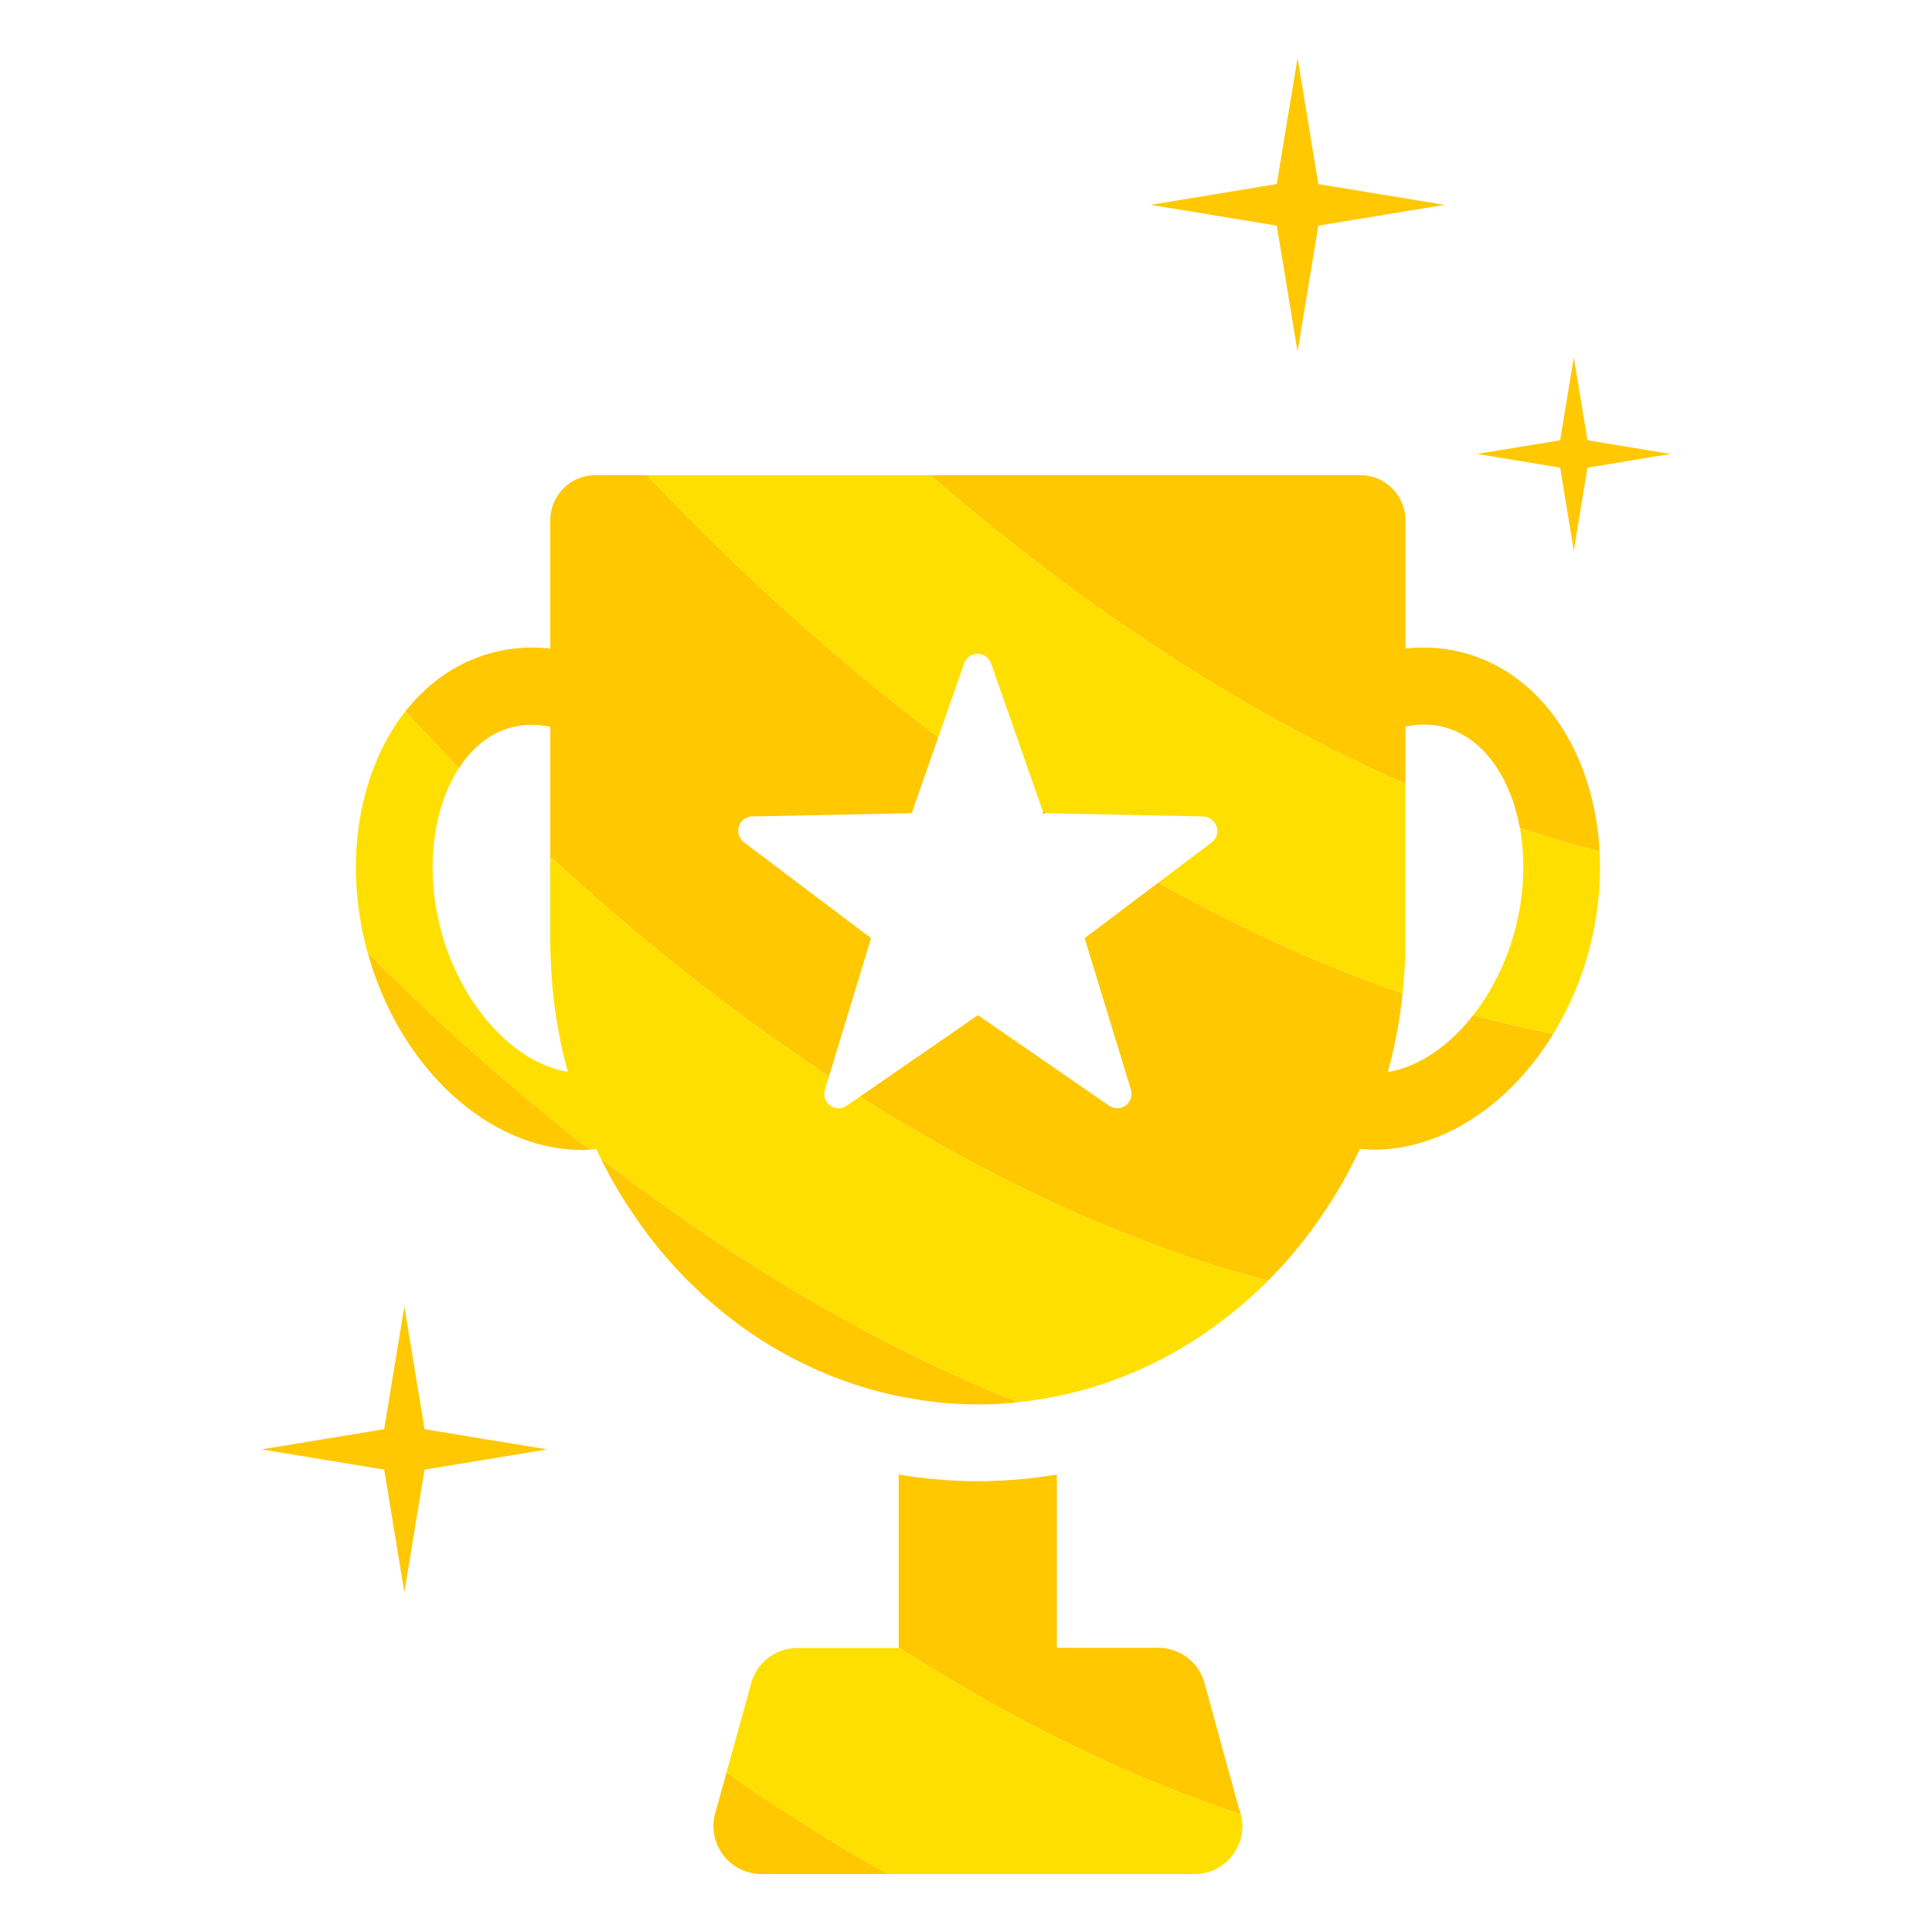 <?xml version="1.0" standalone="no"?><!DOCTYPE svg PUBLIC "-//W3C//DTD SVG 1.1//EN" "http://www.w3.org/Graphics/SVG/1.1/DTD/svg11.dtd"><svg t="1573810515451" class="icon" viewBox="0 0 1024 1024" version="1.1" xmlns="http://www.w3.org/2000/svg" p-id="2403" xmlns:xlink="http://www.w3.org/1999/xlink" width="32" height="32"><defs><style type="text/css"></style></defs><path d="M676.716 97.562L687.729 30.72l11.013 66.842 66.842 11.013-66.842 11.013-11.013 66.842-11.013-66.842-66.847-11.013zM203.612 757.499l10.701-65.004 10.711 65.004 65.004 10.706-65.004 10.711-10.711 64.998-10.701-64.998-65.009-10.711zM826.906 233.354l7.25-43.991 7.245 43.991 43.996 7.245-43.996 7.25-7.245 43.996-7.25-43.996-43.996-7.25z" fill="#FFC800" p-id="2404"></path><path d="M321.884 620.667c0.364 0.727 0.727 1.444 1.085 2.079a237.542 237.542 0 0 0 9.498 16.015c0.364 0.543 0.732 1.172 1.178 1.72a312.484 312.484 0 0 0 10.952 15.565c0.092 0.092 0.179 0.271 0.358 0.358a231.67 231.67 0 0 0 26.598 29.046l0.456 0.456c4.705 4.342 9.682 8.499 14.659 12.396 0.271 0.179 0.451 0.358 0.722 0.543a219.597 219.597 0 0 0 69.494 36.188c0.092 0 0.179 0.097 0.271 0.097 6.333 1.9 12.759 3.523 19.277 4.884a216.166 216.166 0 0 0 20.541 3.159c0.179 0 0.358 0 0.451 0.097a198.758 198.758 0 0 0 20.905 1.091c7.055 0 13.937-0.364 20.808-1.091 0.179 0 0.358 0 0.543-0.097h0.01c-83.538-33.142-158.884-81.152-221.261-129.183 1.111 2.243 2.248 4.465 3.456 6.676zM638.403 892.027a25.375 25.375 0 0 0-24.433-18.642H560.128v-91.843c-13.66 2.258-27.597 3.528-41.892 3.528-14.208 0-28.237-1.27-41.902-3.528v91.668c54.676 35.011 115.835 66.688 181.361 88.438a26.02 26.02 0 0 0-1.198-3.666l-18.094-65.956zM379.075 961.065a25.559 25.559 0 0 0 4.25 22.175A25.38 25.38 0 0 0 403.502 993.28h67.302c-30.264-16.794-58.941-35.021-85.77-53.745l-5.96 21.53z" fill="#FFC800" p-id="2405"></path><path d="M476.339 873.477H422.595a25.354 25.354 0 0 0-24.428 18.642l-13.128 47.421c26.829 18.724 55.506 36.951 85.77 53.745h162.355c14.019 0 25.329-11.402 25.329-25.426 0-2.156-0.297-4.229-0.788-6.2-65.526-21.75-126.684-53.432-181.361-88.438v0.256z" fill="#FFDF00" p-id="2406"></path><path d="M271.124 385.495a43.049 43.049 0 0 1 10.767-1.362c3.261 0 6.513 0.451 9.774 1.085v68.833c39.66 36.531 89.81 78.1 147.727 116.429l22.292-73.242-67.318-50.76a7.69 7.69 0 0 1-2.714-8.509 7.465 7.465 0 0 1 7.06-5.248l84.511-1.715 14.085-40.233c-68.465-51.917-121.948-104.489-154.337-138.926h-27.423c-13.21 0-23.885 10.767-23.885 23.977v67.953a88.074 88.074 0 0 0-9.774-0.543 81.51 81.51 0 0 0-21.258 2.806c-18.35 4.92-33.843 15.908-45.727 30.956a1144.566 1144.566 0 0 0 28.37 30.095c7.05-10.793 16.471-18.575 27.848-21.596z" fill="#FFC800" p-id="2407"></path><path d="M448.835 586.004a7.588 7.588 0 0 1-8.863-0.092 7.552 7.552 0 0 1-2.714-8.417l2.135-7.014c-57.917-38.323-108.063-79.892-147.727-116.429v44.268c0 6.881 0.358 13.763 0.814 20.454 0.092 0.906 0.092 1.807 0.179 2.714 0.538 6.42 1.357 12.754 2.35 19 0.179 1.085 0.364 2.171 0.543 3.343 1.085 6.246 2.35 12.396 3.891 18.371 0.179 0.906 0.456 1.905 0.727 2.806 0.271 1.085 0.543 2.079 0.814 3.082-28.687-4.71-56.735-35.384-67.318-75.197-8.596-32.512-4.024-64.911 9.61-85.806a1144.566 1144.566 0 0 1-28.37-30.095C190.771 407.588 181.658 455.081 194.391 503.296c0.159 0.594 0.364 1.152 0.532 1.736 29.691 29.824 69.612 66.924 117.53 104.32 1.208-0.087 2.427-0.189 3.645-0.282 0.758 1.664 1.546 3.292 2.34 4.91 62.377 48.036 137.718 96.046 221.261 129.183a196.019 196.019 0 0 0 20.434-3.159h0.189a222.188 222.188 0 0 0 19.18-4.884c0.097 0 0.184-0.097 0.276-0.097 25.247-7.685 48.681-20.086 69.494-36.188 0.266-0.184 0.451-0.364 0.722-0.543a240.097 240.097 0 0 0 14.751-12.396c0.179-0.179 0.358-0.271 0.451-0.456 2.371-2.191 4.7-4.434 6.979-6.728-78.653-20.669-151.921-56.709-216.32-97.546l-7.02 4.838z" fill="#FFDF00" p-id="2408"></path><path d="M735.585 568.187c0.271-0.998 0.543-2.084 0.814-3.082 0.271-0.906 0.538-1.812 0.722-2.801 1.541-6.072 2.811-12.129 3.896-18.463 0.179-1.085 0.358-2.166 0.538-3.343 0.742-4.644 1.336-9.359 1.838-14.1-45.537-15.549-88.919-35.83-129.428-58.619l-39.081 29.466 24.52 80.256a7.603 7.603 0 0 1-2.806 8.417c-1.362 0.998-2.893 1.449-4.434 1.449s-3.082-0.451-4.342-1.362l-69.494-47.949-62.484 43.121c64.399 40.837 137.667 76.877 216.32 97.546a243.876 243.876 0 0 0 19.722-22.405c0.087-0.092 0.174-0.271 0.266-0.358a236.989 236.989 0 0 0 11.034-15.565c0.364-0.543 0.732-1.172 1.178-1.72a254.802 254.802 0 0 0 9.498-16.015 43.11 43.11 0 0 0 1.091-2.079c1.992-3.804 3.978-7.695 5.791-11.674 2.447 0.271 4.982 0.456 7.419 0.456 36.229 0 72.084-23.66 95.109-61.394a586.394 586.394 0 0 1-42.378-9.994c-12.81 16.404-28.943 27.53-45.307 30.213z" fill="#FFC800" p-id="2409"></path><path d="M553.974 431.027a56.914 56.914 0 0 0-1.162-0.768l0.261 0.753 0.901 0.015z" fill="#272636" p-id="2410"></path><path d="M847.816 451.22a632.182 632.182 0 0 1-42.271-12.436c3.026 16.532 2.447 35.292-2.55 54.113-4.567 17.162-12.39 32.63-22.098 45.066 13.962 3.835 28.088 7.188 42.378 9.994a169.866 169.866 0 0 0 19.087-44.836c4.644-17.654 6.344-35.215 5.453-51.901z" fill="#FFDF00" p-id="2411"></path><path d="M194.918 505.042c17.167 61.932 64.993 104.489 113.664 104.489 1.27 0 2.56-0.072 3.866-0.169-47.918-37.396-87.839-74.496-117.53-104.32zM744.904 385.132c3.261-0.635 6.513-1.085 9.769-1.085 3.62 0 7.24 0.451 10.772 1.362 20.726 5.545 35.185 26.506 40.1 53.381 13.901 4.613 27.996 8.776 42.271 12.436-2.739-51.128-29.916-93.926-71.875-105.18a81.07 81.07 0 0 0-21.263-2.806c-3.256 0-6.508 0.179-9.769 0.543V275.825c0-13.21-10.68-23.977-23.89-23.977H493.071c65.439 56.648 152.264 120.038 251.837 163.584v-30.3z" fill="#FFC800" p-id="2412"></path><path d="M497.306 390.779l13.696-39.127c1.085-3.077 3.891-5.069 7.148-5.069 3.256 0 6.062 2.079 7.148 5.069l27.52 78.607 1.162 0.768 83.615 1.705a7.7 7.7 0 0 1 7.148 5.248 7.404 7.404 0 0 1-2.534 8.509l-28.242 21.294c40.509 22.794 83.896 43.075 129.428 58.619 0.169-1.633 0.374-3.256 0.517-4.9 0.087-0.911 0.087-1.812 0.179-2.714a260.608 260.608 0 0 0 0.814-20.547V415.437c-99.569-43.546-186.394-106.936-251.837-163.584H342.973c32.389 34.432 85.873 87.004 154.332 138.926z" fill="#FFDF00" p-id="2413"></path></svg>